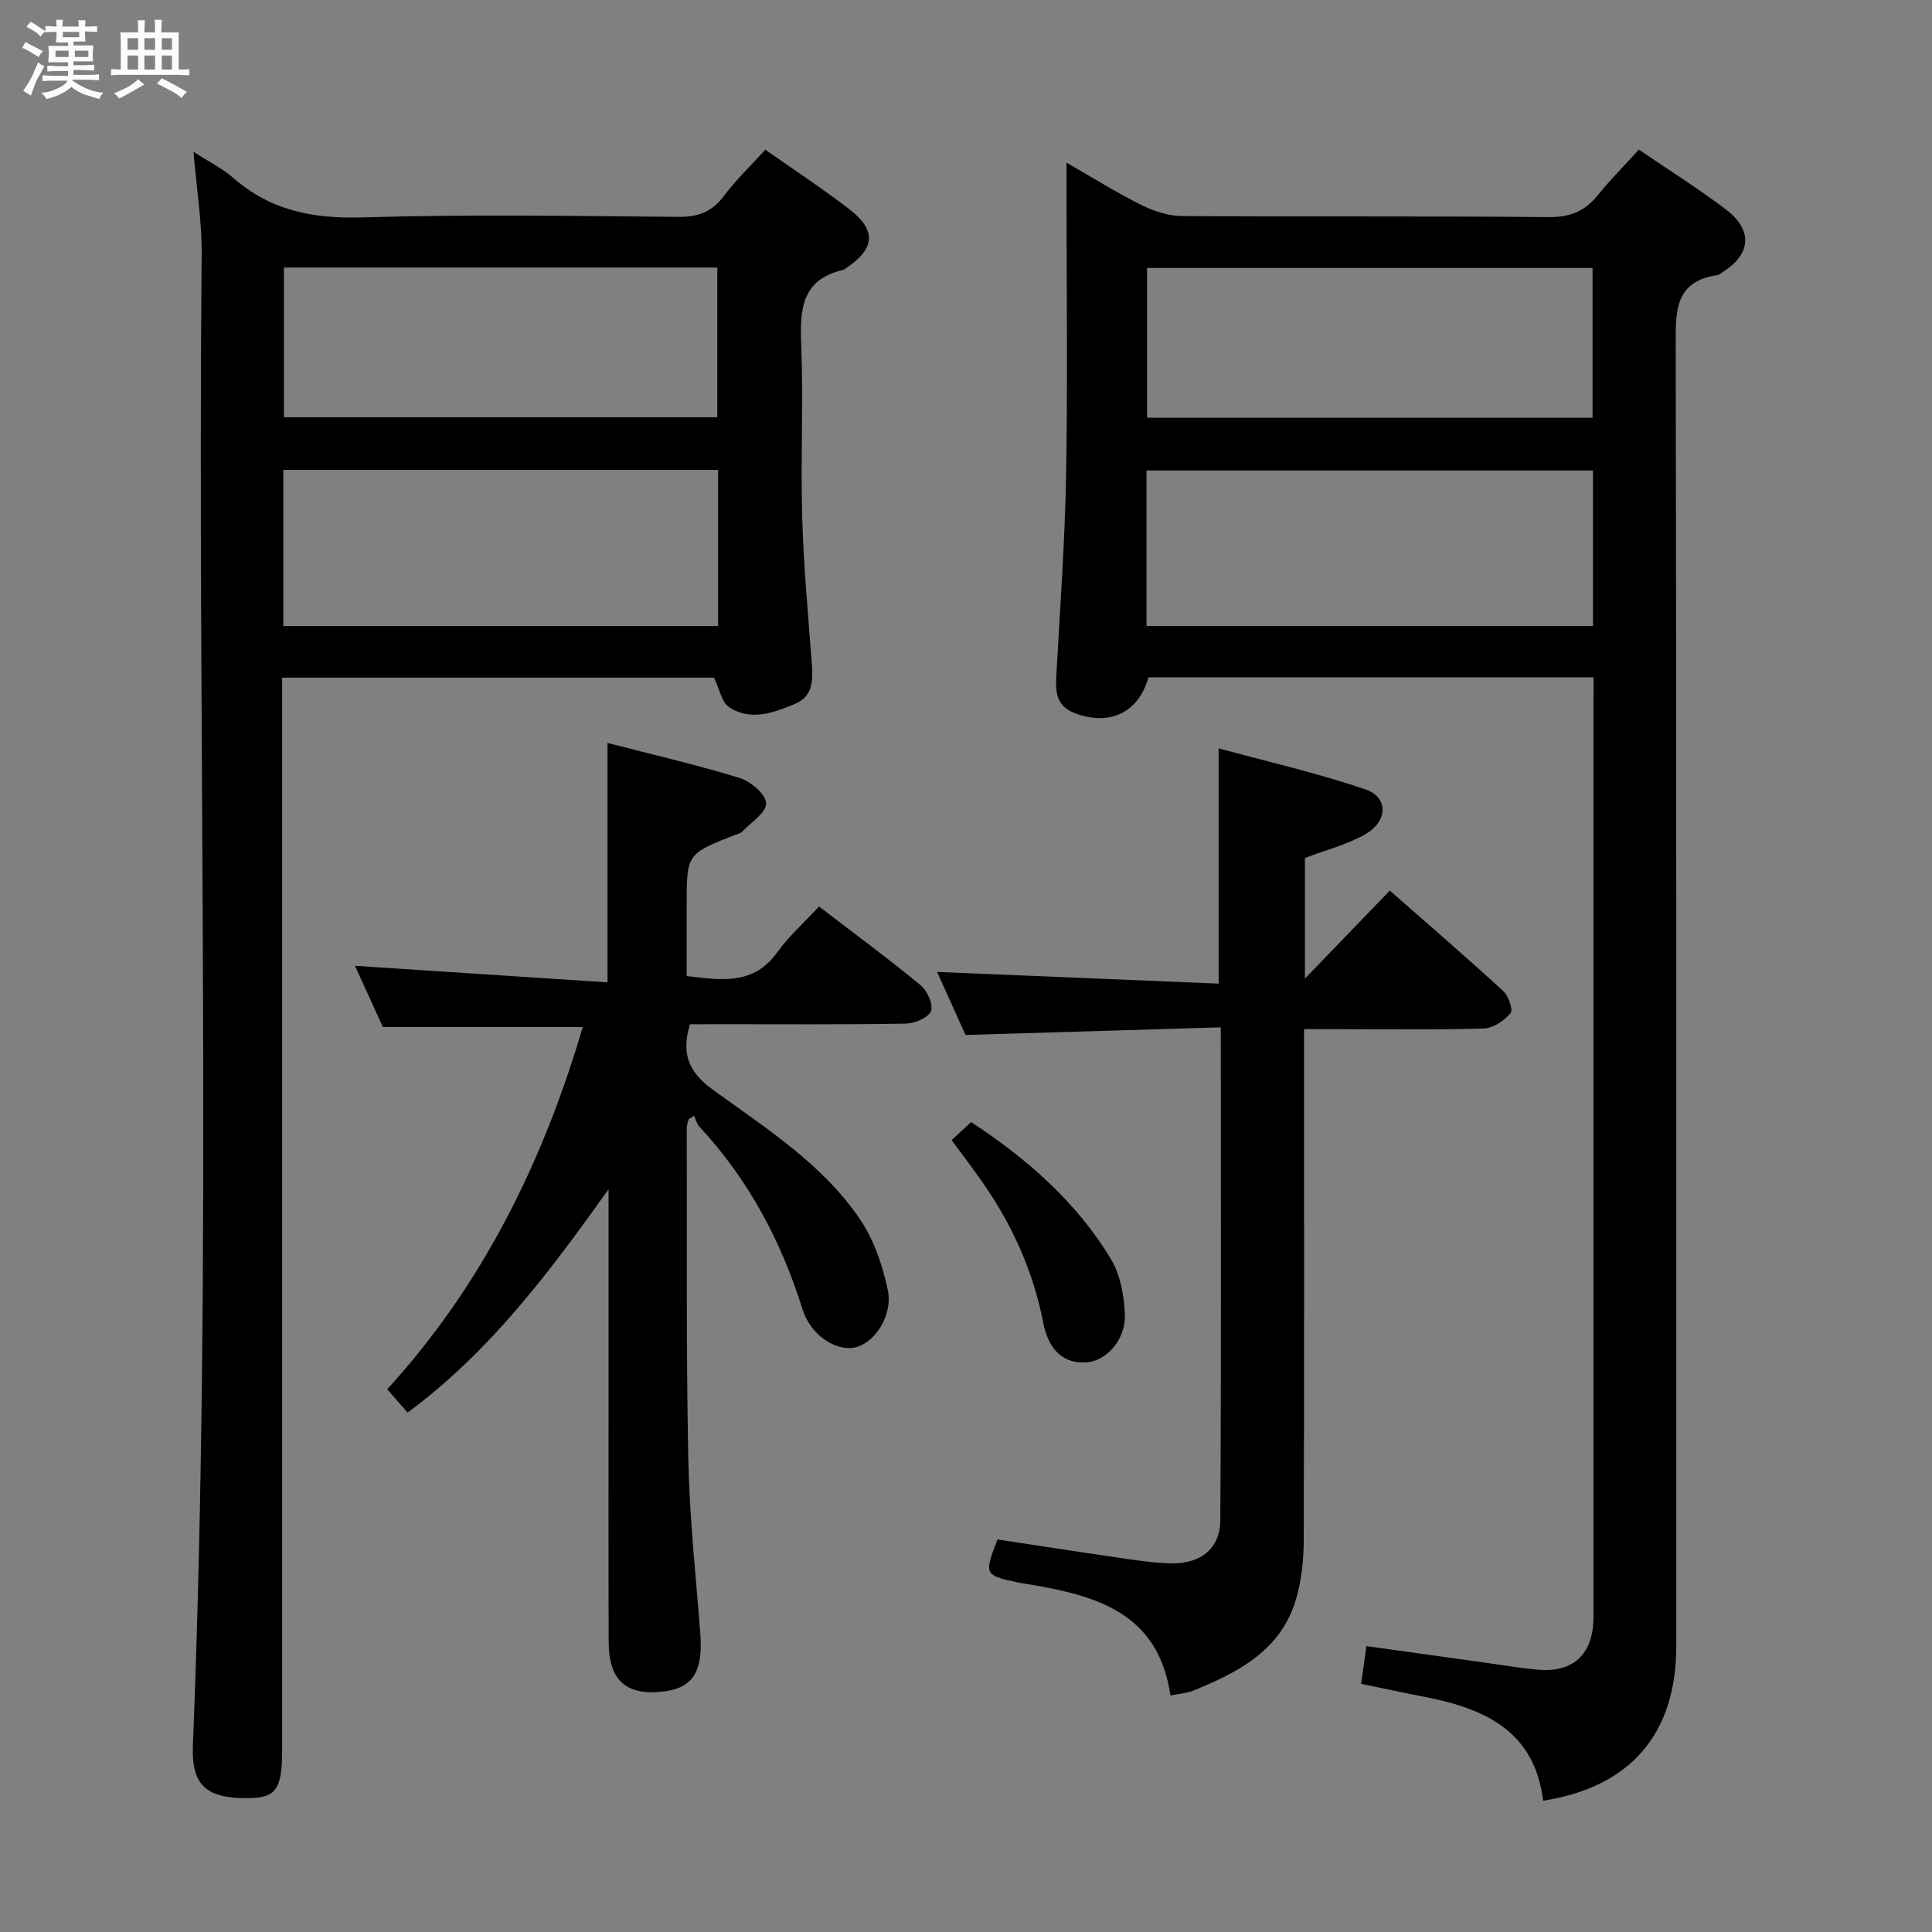 <svg enable-background="new 0 0 400 400" viewBox="0 0 400 400" xmlns="http://www.w3.org/2000/svg"><rect x="0" y="0" width="400" height="400" fill="#808080" stroke="none"/><path d="m6.8 9.5c.6.3 1.3.7 2.1 1.1-.4.4-.7.8-.9 1.2-.7-.4-1.3-.8-1.8-1.1s-1.1-.6-1.6-.8c.2-.4.5-.8.7-1.2.4.2.8.5 1.5.8zm.9 6.9c-.3.6-.5 1.1-.7 1.7s-.4 1.1-.6 1.7c-.6-.4-1.1-.7-1.6-1 .7-1 1.2-1.8 1.5-2.4.3-.5.6-1.1.8-1.7.3-.6.5-1.2.8-1.8.3.3.8.6 1.3.8-.7 1.3-1.2 2.2-1.5 2.7zm.1-11c.4.3 1 .7 1.7 1.1-.5.2-.8.6-1.1 1.1-.5-.6-1-1-1.4-1.2s-.9-.6-1.5-.8c.2-.4.5-.7.9-1.1.5.3.9.6 1.4.9zm10.5 13.1c1 .4 2 .6 3.1.7-.4.4-.7.8-.8 1.3-.9-.2-1.9-.6-3-.9-1-.4-2-.9-2.8-1.6-.5.4-1.1.9-1.9 1.3s-1.9.9-3.3 1.2c-.1-.3-.5-.8-1.1-1.3 1 0 2.1-.3 3.2-.8 1.2-.5 1.9-1 2.3-1.7h-3.2c-.4 0-1 0-2 .1v-1.2c1 0 1.7.1 2 .1h3.3v-1h-2.3c-.2 0-.9 0-2 .1v-1.2c1.2 0 1.9.1 2 .1h2.3v-.8h-4.1c0-.7.1-1.2.1-1.6 0-.5 0-1.1-.1-1.8h4.1v-.7h-2.5c0-.6.1-1.1.1-1.6v-.6h-.5c-.4 0-1 0-1.8.1v-1.3c1.2 0 1.9.1 2.1.1h.2c0-.3 0-.8-.1-1.4h1.4c0 .6-.1 1-.1 1.4h3.4c0-.4 0-.8-.1-1.3h1.5c0 .4-.1.9-.1 1.3.7 0 1.5 0 2.5-.1v1.2c-1 0-1.8-.1-2.5-.1v.6c0 .3 0 .8.1 1.5h-2.5v.8h4.1c0 .7-.1 1.3-.1 1.8s0 1 .1 1.5h-4.1v.8h1.4c.8 0 1.8 0 2.9-.1v1.2c-1 0-1.9-.1-2.8-.1h-1.5v1h3.2c.3 0 1 0 2.1-.1v1.2c-1.1 0-1.8-.1-2.1-.1h-3.4l-.1.1c1.4 1 2.4 1.5 3.4 1.9zm-4.1-6.7v-1.3h-2.7v1.3zm2.2-4.1v-1.1h-3.4v1.1zm1.9 4.1v-1.3h-2.8v1.3z" fill="#fafbfc"/><path d="m37 6.7v2.3 5.4c1 0 1.8 0 2.2-.1v1.3c-.6 0-1.5-.1-2.5-.1h-11.9c-.7 0-1.3 0-1.8.1v-1.3c.5 0 1.1.1 2 .1v-5.2c0-1 0-1.8-.1-2.5h3.7c0-1.3 0-2.1-.1-2.5h1.5c0 .4-.1 1.3-.1 2.5h2.2c0-1.2 0-2.1-.1-2.6h1.5c0 .4-.1 1.3-.1 2.6zm-12.3 13.7c-.3-.4-.7-.8-1.1-1.1 1.1-.4 2.1-.9 2.9-1.3.8-.5 1.5-1 2.1-1.6.4.4.9.8 1.3 1.1-2.5 1.4-4.2 2.4-5.2 2.9zm3.9-10.1v-2.4h-2.2v2.4zm0 4.1v-2.9h-2.2v2.9zm3.5-4.1v-2.4h-2.2v2.4zm0 4.1v-2.9h-2.2v2.9zm.4 2.9 1-1.1c.6.3 1.4.7 2.5 1.3s2 1.1 2.7 1.5c-.4.4-.8.8-1.1 1.3-.8-.8-2.5-1.7-5.1-3zm3.1-7v-2.4h-2.1v2.4zm0 4.1v-2.9h-2.1v2.9z" fill="#fafbfc"/><g fill="#000001"><path d="m329.93 140.23c-31.29 0-61.75 0-92.17 0-2 7.36-8.11 10.19-15.34 7.38-3.52-1.37-3.91-4.06-3.74-7.28.75-13.94 1.79-27.88 2.04-41.83.35-19.49.09-38.99.09-58.48 0-1.83 0-3.65 0-6.34 5.52 3.16 10.39 6.22 15.52 8.77 2.56 1.27 5.57 2.26 8.38 2.28 25.32.17 50.65-.02 75.97.22 4.46.04 7.52-1.28 10.21-4.63 2.58-3.21 5.51-6.14 8.42-9.34 6.23 4.25 12.3 8.05 17.99 12.36 5.74 4.35 5.26 9.37-.82 13.11-.28.17-.55.45-.86.5-8.92 1.28-8.69 7.5-8.68 14.53.17 89.8.11 179.6.11 269.41 0 18.11-9.51 29.12-27.56 31.93-1.8-14.65-12.37-19.17-24.82-21.56-4.06-.78-8.11-1.66-12.87-2.64.34-2.43.69-4.9 1.1-7.81 8.75 1.22 17.08 2.39 25.41 3.54 3.45.48 6.9 1.09 10.37 1.36 7.01.53 10.97-3.16 11.22-10.23.04-1.16.01-2.33.01-3.5 0-61.81 0-123.62 0-185.44.02-1.96.02-3.92.02-6.31zm-.12-42.82c-31.16 0-61.84 0-92.44 0v32.19h92.44c0-10.88 0-21.35 0-32.19zm-.09-41.93c-31.1 0-61.76 0-92.23 0v31h92.23c0-10.44 0-20.54 0-31z"/><path d="m147.82 140.3c-29.26 0-59.02 0-89.41 0v6.59 215.4c0 8.3-1.28 10.02-7.42 10-8.42-.02-11.38-2.77-11.05-10.97 4.1-102.89.89-205.82 1.81-308.73.06-6.76-1.05-13.52-1.69-21.16 3.12 2.02 5.95 3.41 8.25 5.42 7.72 6.75 16.52 8.46 26.67 8.16 21.8-.65 43.64-.3 65.46-.11 4.03.03 6.89-.96 9.36-4.24 2.57-3.43 5.71-6.43 8.65-9.67 5.88 4.14 11.73 7.98 17.27 12.22 5.85 4.48 5.51 8.3-.68 12.4-.14.09-.27.22-.43.26-8.64 1.95-9.02 8.16-8.73 15.47.47 11.81-.13 23.66.2 35.48.28 9.95 1.18 19.89 1.94 29.83.28 3.62.58 7.39-3.34 9.04-4.39 1.85-9.22 3.71-13.76.7-1.47-.95-1.87-3.53-3.1-6.09zm-89.16-10.68h90.01c0-10.96 0-21.54 0-32.33-30.09 0-59.92 0-90.01 0zm.12-43.23h89.73c0-10.66 0-20.89 0-31-30.15 0-59.87 0-89.73 0z"/><path d="m142.85 212.07c-1.89 6.19-.16 9.98 4.71 13.52 11.01 8.01 22.78 15.4 30.55 26.94 2.85 4.24 4.64 9.5 5.7 14.55 1.12 5.34-2.83 11.11-6.87 11.91-3.98.79-9.13-2.61-10.78-7.89-4.42-14.18-11.23-26.93-21.37-37.86-.54-.58-.74-1.49-1.09-2.24-.37.24-.74.48-1.12.72-.13.58-.39 1.15-.39 1.73.05 22.83-.14 45.66.31 68.48.24 12.11 1.56 24.21 2.49 36.3.59 7.63-1.45 11.13-7.22 11.92-7.94 1.09-11.72-2.06-11.75-10.11-.07-19-.02-37.99-.02-56.99 0-12.28 0-24.56 0-36.84-12.16 17.06-24.51 33.61-41.61 46.25-1.26-1.45-2.54-2.91-4.22-4.83 19.83-21.72 32.28-47.16 40.49-75-13.81 0-27.35 0-41.39 0-1.82-3.98-3.86-8.47-5.78-12.67 17.35 1.14 34.59 2.27 52.29 3.43 0-17.19 0-33.09 0-49.57 9.47 2.45 18.51 4.53 27.36 7.25 2.28.7 5.45 3.41 5.48 5.25.04 1.94-3.16 3.96-5 5.9-.32.33-.89.43-1.36.61-10.09 3.95-10.09 3.95-10.09 14.63v14.62c7.22.85 13.85 1.94 18.76-4.92 2.39-3.34 5.55-6.13 8.64-9.48 7.49 5.74 14.44 10.86 21.08 16.34 1.37 1.13 2.64 4.07 2.08 5.36-.6 1.39-3.4 2.52-5.26 2.55-12.99.22-25.99.12-38.99.12-1.82.02-3.64.02-5.63.02z"/><path d="m242.33 351.04c-2.48-17-15.12-20.6-28.75-22.93-.98-.17-1.97-.29-2.94-.5-6.86-1.49-6.92-1.61-4.12-8.88 8.02 1.21 16.16 2.48 24.32 3.66 3.78.55 7.58 1.18 11.38 1.29 6.27.18 10.4-2.97 10.43-8.97.21-33.63.1-67.26.1-102.01-17.56.53-34.75 1.04-52.85 1.58-1.8-3.98-3.99-8.83-5.89-13.05 19.52.81 38.85 1.61 58.3 2.42 0-16.52 0-31.92 0-48.72 10.28 2.81 20.54 5.14 30.45 8.53 4.68 1.6 4.61 6.52-.01 9.21-3.78 2.21-8.22 3.3-12.58 4.97v24.97c5.9-6.12 11.67-12.11 17.58-18.23 8.35 7.35 16.01 13.95 23.46 20.79 1.1 1.01 2.11 3.92 1.54 4.59-1.3 1.55-3.56 3.11-5.49 3.17-9.82.31-19.66.15-29.49.15-2.32 0-4.64 0-7.78 0v5.95c0 33.33.05 66.65-.07 99.98-.01 3.94-.44 8.02-1.51 11.8-3.03 10.8-11.95 15.4-21.39 19.23-1.34.52-2.88.62-4.69 1z"/><path d="m197.02 236.05c1.53-1.41 2.74-2.52 4.05-3.73 11.62 7.63 21.82 16.55 28.95 28.38 1.94 3.21 2.7 7.49 2.87 11.33.24 5.27-3.72 9.67-7.86 10.02-4.52.39-7.87-2.22-9.03-8.15-2.07-10.64-6.38-20.22-12.53-29.04-1.98-2.85-4.09-5.61-6.45-8.81z"/></g></svg>